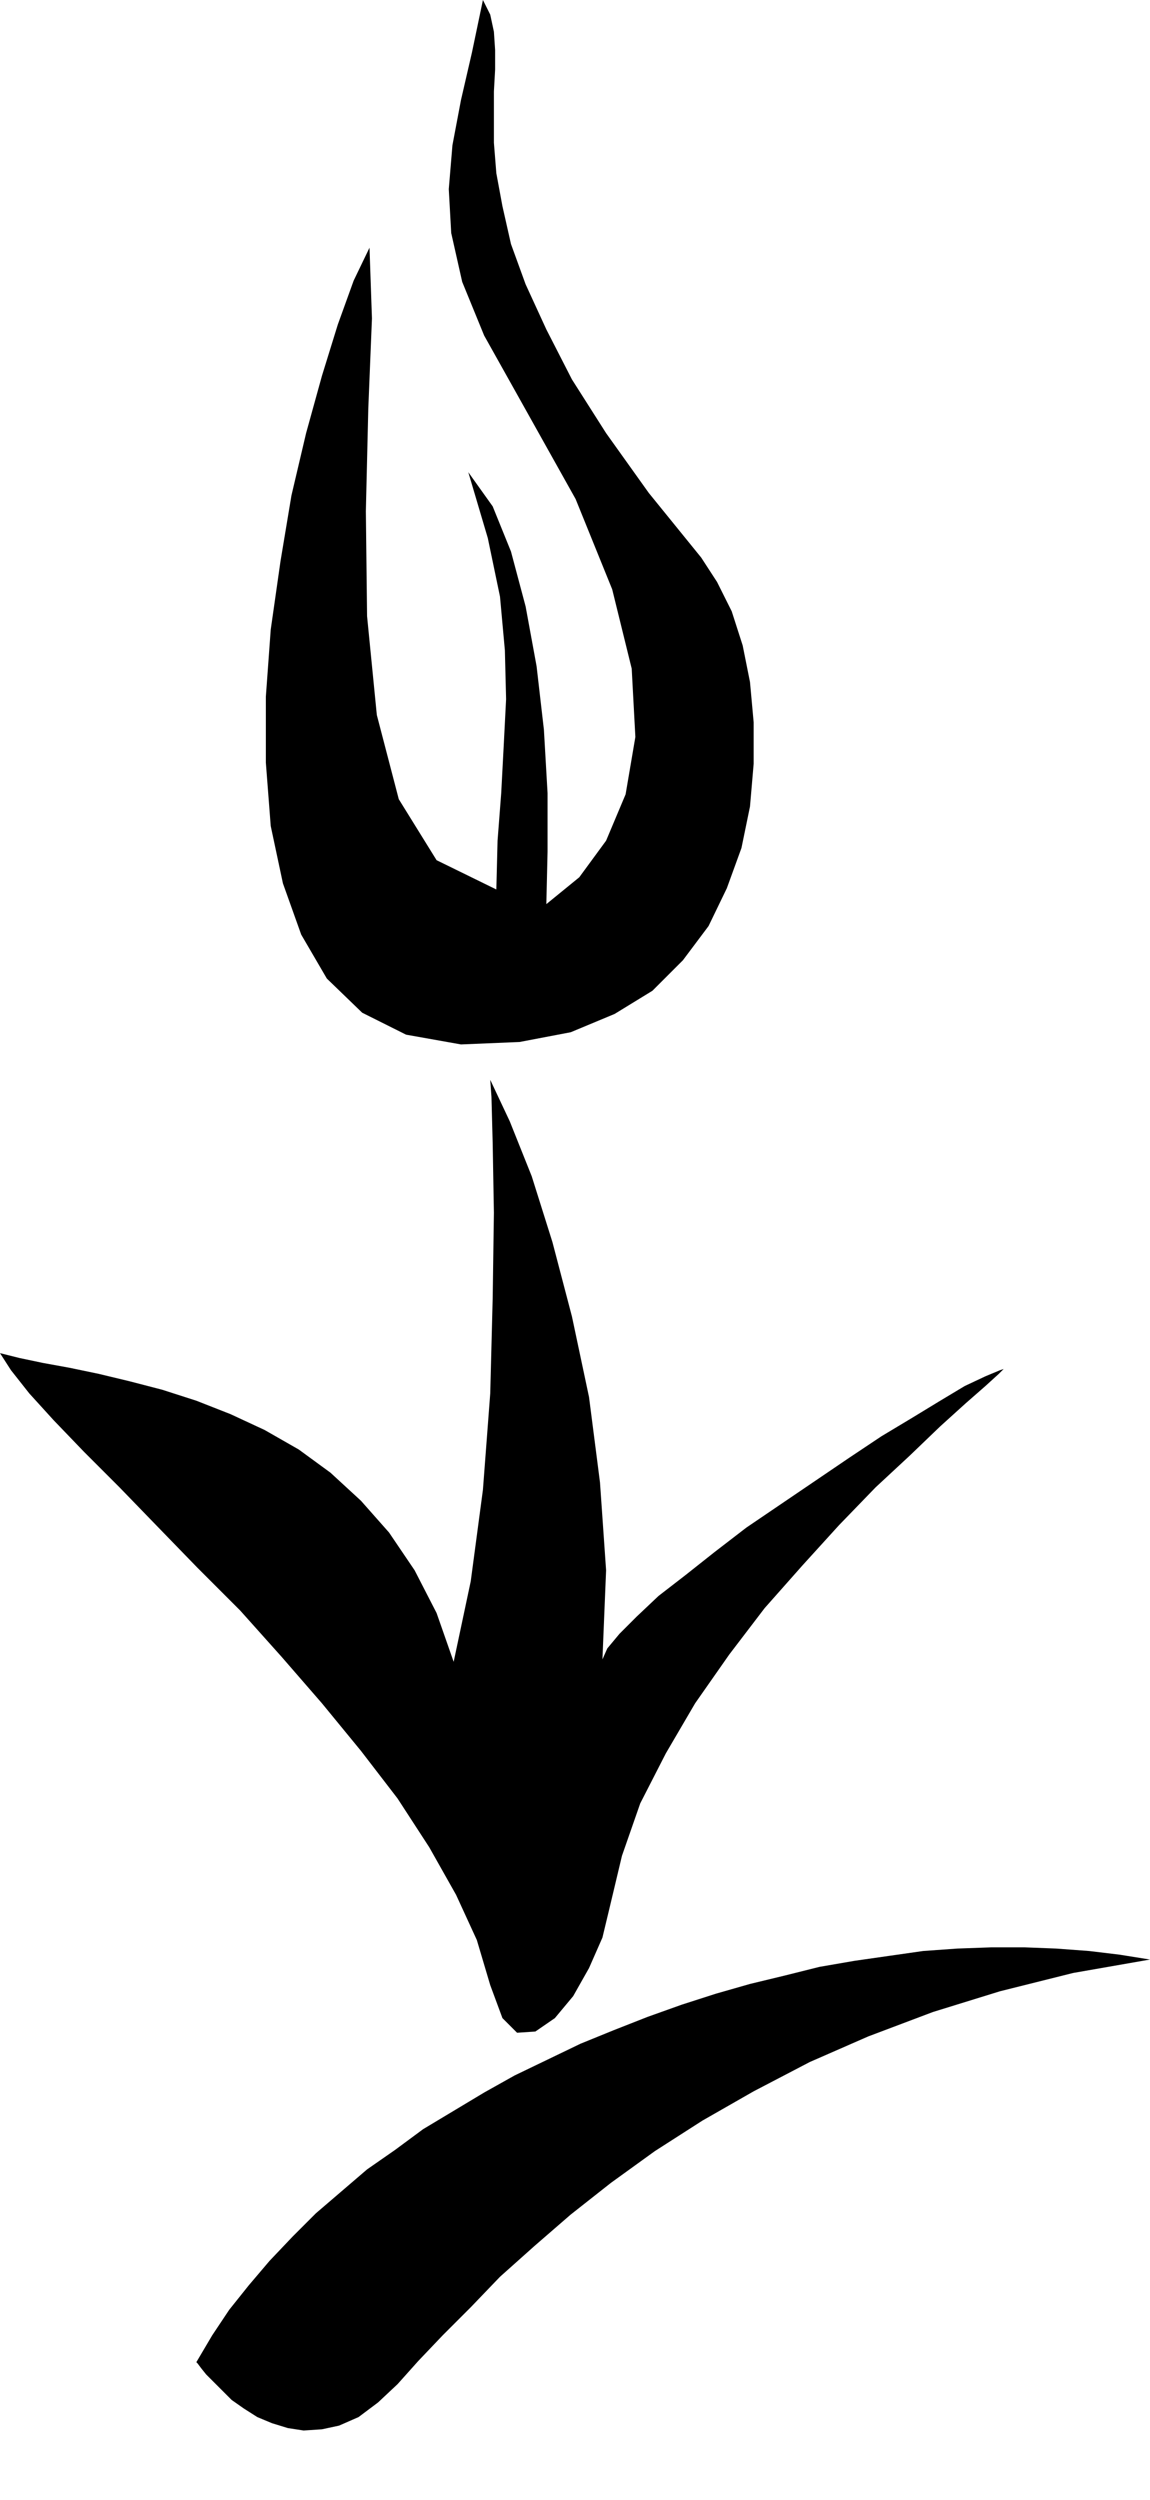 <?xml version="1.0" encoding="UTF-8" standalone="no"?>
<!DOCTYPE svg PUBLIC "-//W3C//DTD SVG 1.0//EN" "http://www.w3.org/TR/2001/REC-SVG-20010904/DTD/svg10.dtd">
<svg xmlns="http://www.w3.org/2000/svg" xmlns:xlink="http://www.w3.org/1999/xlink" fill-rule="evenodd" height="2.049in" preserveAspectRatio="none" stroke-linecap="round" viewBox="0 0 943 2049" width="0.943in">
<style type="text/css">
.brush0 { fill: rgb(255,255,255); }
.pen0 { stroke: rgb(0,0,0); stroke-width: 1; stroke-linejoin: round; }
.brush1 { fill: none; }
.pen1 { stroke: none; }
.brush2 { fill: rgb(0,0,0); }
</style>
<g>
<polygon class="pen1 brush2" points="161,1936 162,1937 165,1941 169,1946 175,1952 182,1959 190,1967 200,1974 211,1981 223,1986 236,1990 249,1992 264,1991 278,1988 294,1981 310,1969 326,1954 343,1935 363,1914 386,1891 410,1866 438,1841 468,1815 501,1789 537,1763 576,1738 618,1714 664,1690 712,1669 765,1649 820,1632 880,1617 943,1606 918,1602 893,1599 866,1597 840,1596 813,1596 785,1597 757,1599 729,1603 701,1607 672,1612 644,1619 615,1626 587,1634 559,1643 531,1653 503,1664 476,1675 449,1688 422,1701 397,1715 372,1730 347,1745 324,1762 301,1778 280,1796 259,1814 240,1833 221,1853 204,1873 188,1893 174,1914 161,1936"/>
<polygon class="pen1 brush2" points="402,885 403,899 404,937 405,994 404,1064 402,1142 396,1221 386,1296 372,1362 358,1322 340,1287 319,1256 296,1230 271,1207 245,1188 217,1172 189,1159 161,1148 133,1139 106,1132 81,1126 57,1121 35,1117 16,1113 0,1109 9,1123 24,1142 44,1164 69,1190 98,1219 129,1251 162,1285 197,1320 231,1358 264,1396 296,1435 326,1474 352,1514 374,1553 391,1590 402,1627 412,1654 424,1666 439,1665 455,1654 470,1636 483,1613 494,1588 500,1563 510,1521 525,1478 546,1437 570,1396 598,1356 627,1318 658,1283 688,1250 718,1219 746,1193 771,1169 792,1150 808,1136 819,1126 823,1122 820,1123 808,1128 791,1136 771,1148 748,1162 723,1177 696,1195 668,1214 640,1233 612,1252 586,1272 562,1291 540,1308 522,1325 508,1339 498,1351 494,1360 497,1287 492,1215 483,1145 469,1079 453,1018 436,964 418,919 402,885"/>
<polygon class="pen1 brush2" points="396,0 402,12 405,26 406,41 406,57 405,75 405,95 405,117 407,142 412,169 419,200 431,233 448,270 469,311 497,355 532,404 575,457 588,477 600,501 609,529 615,559 618,592 618,626 615,661 608,695 596,728 581,759 560,787 535,812 504,831 468,846 426,854 378,856 333,848 297,830 268,802 247,766 232,724 222,677 218,625 218,571 222,516 230,460 239,406 251,355 264,308 277,266 290,230 303,203 305,261 302,335 300,419 301,505 309,586 327,655 358,705 407,729 408,689 411,650 413,612 415,573 414,533 410,489 400,441 384,387 404,415 419,452 431,497 440,546 446,598 449,650 449,698 448,741 475,719 497,689 513,651 521,604 518,548 502,483 472,409 425,325 397,275 379,231 370,191 368,155 371,119 378,82 387,43 396,0"/>
</g>
</svg>
